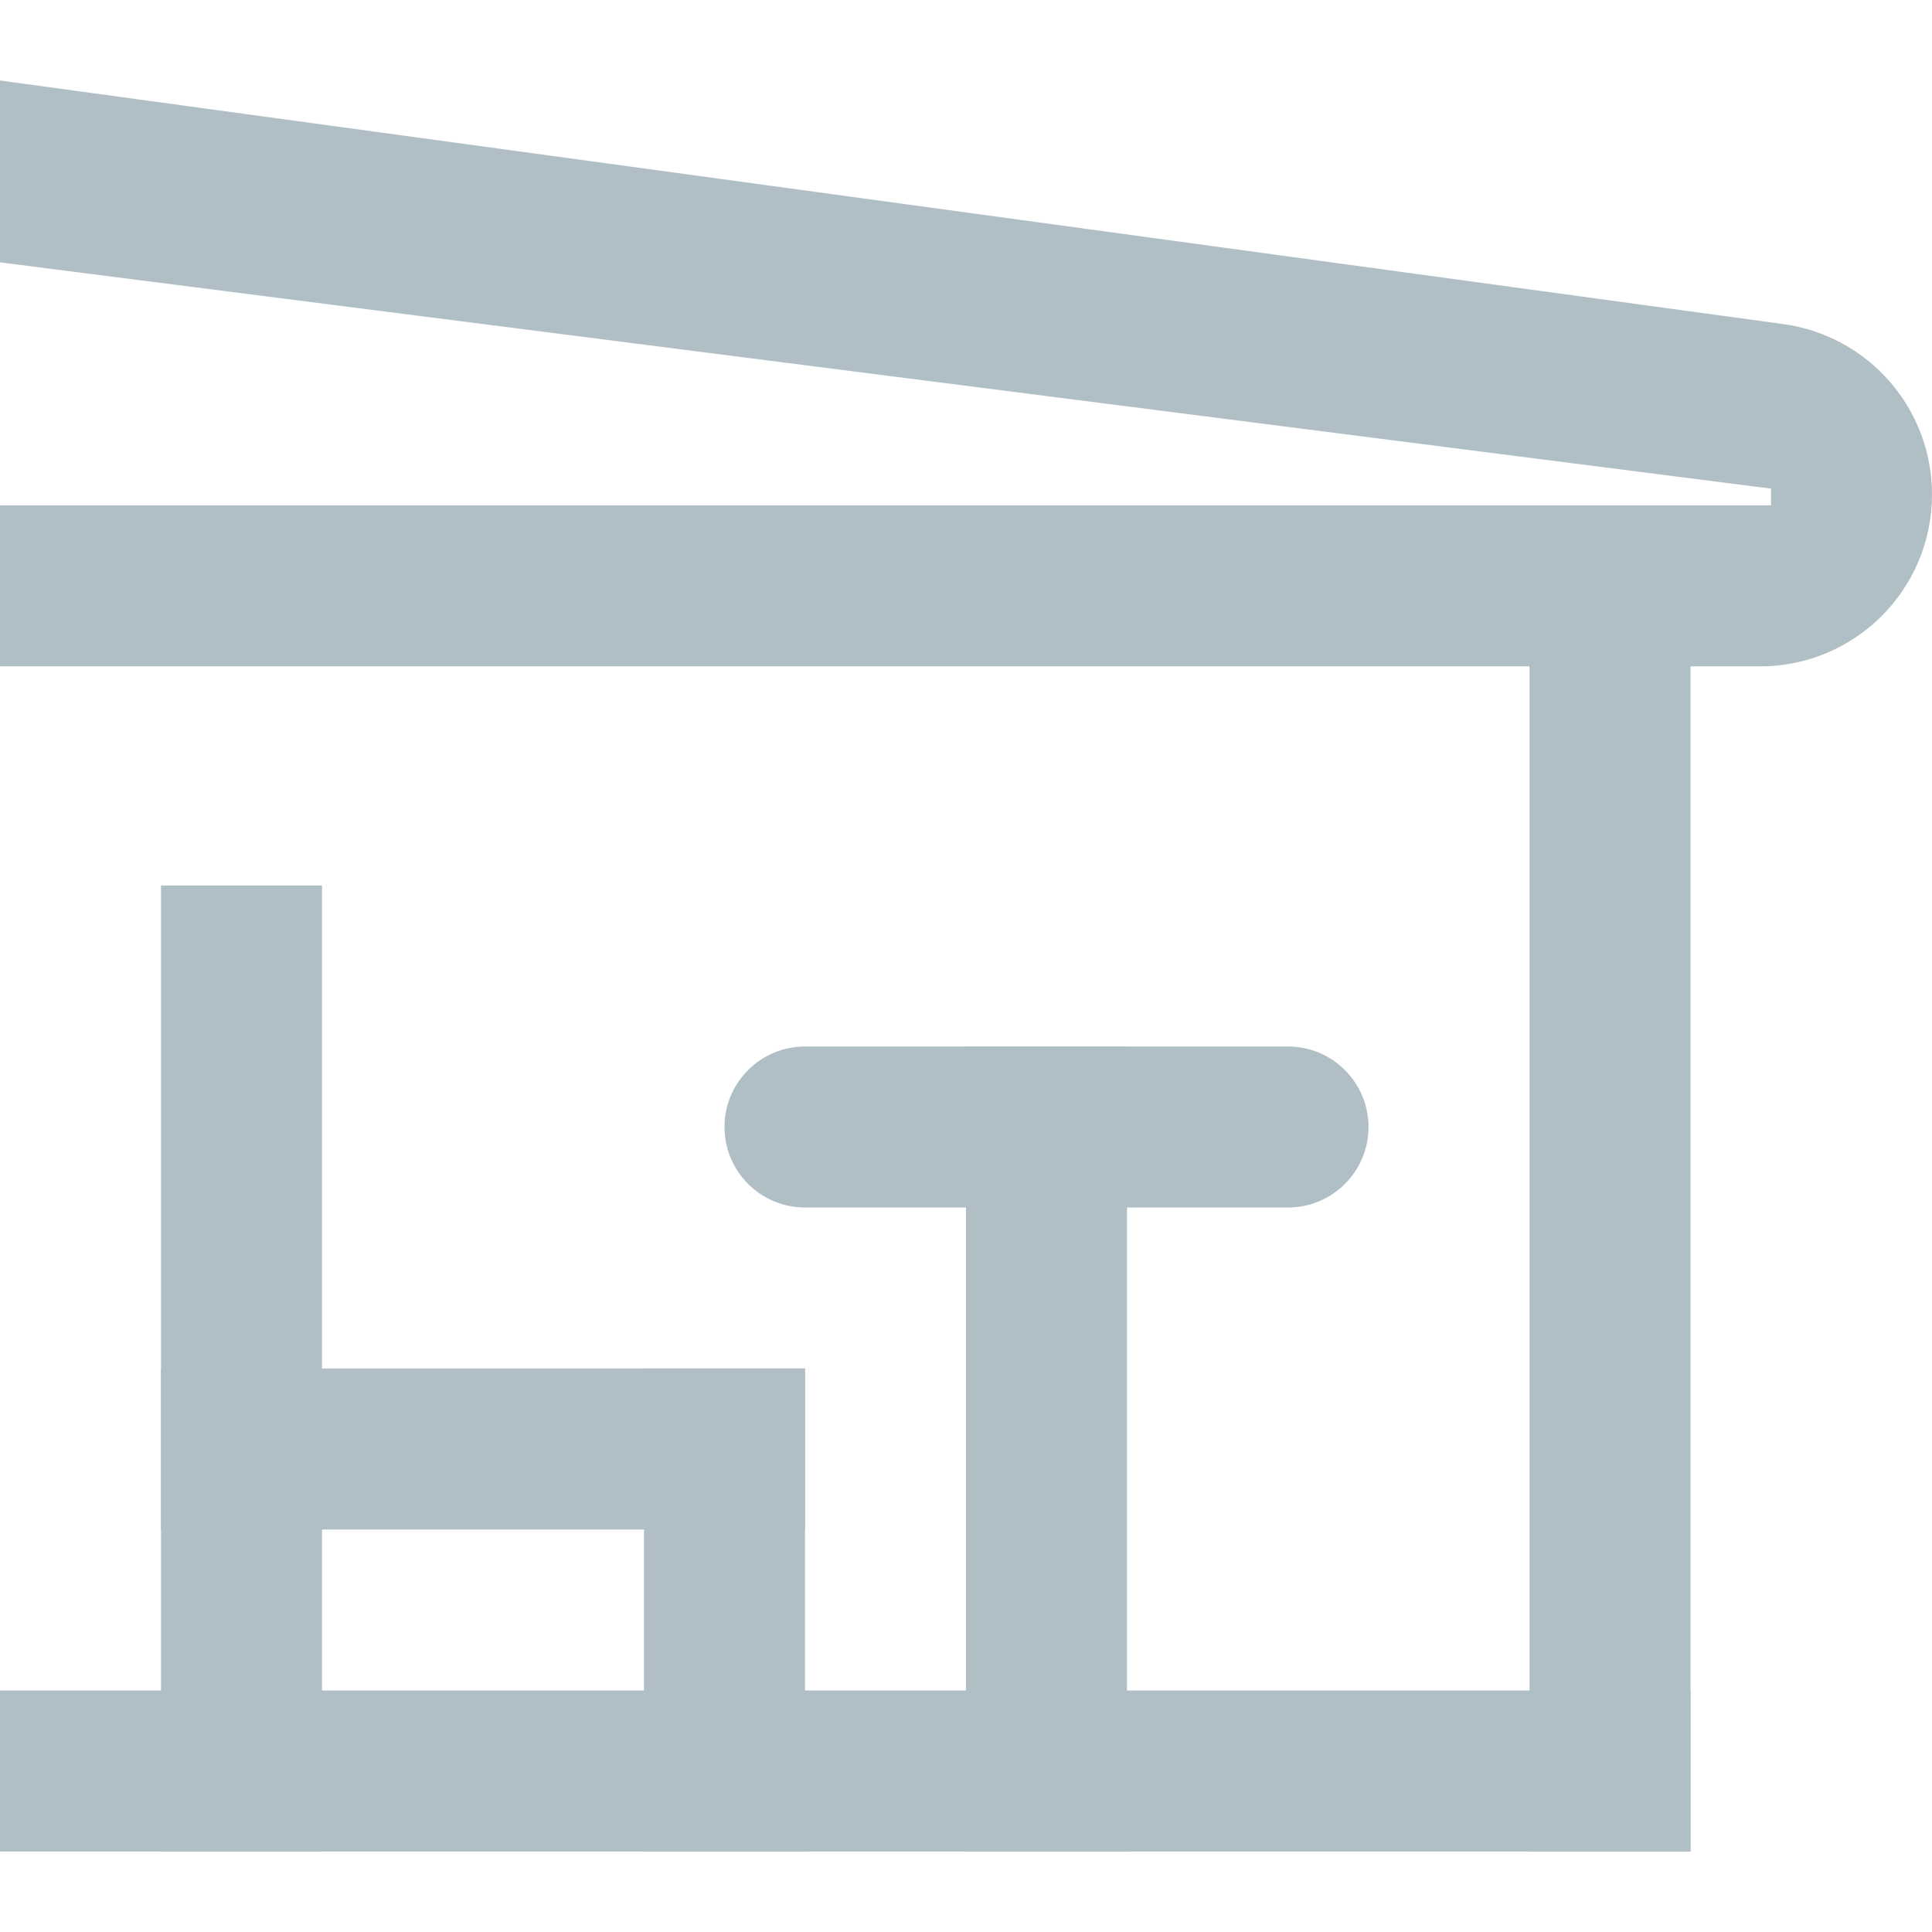 <svg width="24" height="24" viewBox="0 0 24 24" fill="none" xmlns="http://www.w3.org/2000/svg">
<path d="M22.153 4.026C23.211 4.171 24 5.075 24 6.143C24 7.322 23.044 8.278 21.864 8.278H0V6.278H22V6.07L9.98633e-05 3.259L0 1L22.153 4.026Z" fill="#B0BEC5"/>
<path fill-rule="evenodd" clip-rule="evenodd" d="M10 17H2V19H10V17Z" fill="#B0BEC5"/>
<path fill-rule="evenodd" clip-rule="evenodd" d="M21 21H0L0 23H21V21Z" fill="#B0BEC5"/>
<path fill-rule="evenodd" clip-rule="evenodd" d="M21 23V7H19V23H21Z" fill="#B0BEC5"/>
<path fill-rule="evenodd" clip-rule="evenodd" d="M17 14C17 13.448 16.552 13 16 13H10C9.448 13 9 13.448 9 14C9 14.552 9.448 15 10 15H16C16.552 15 17 14.552 17 14Z" fill="#B0BEC5"/>
<path fill-rule="evenodd" clip-rule="evenodd" d="M4 23L4 11H2L2 23H4Z" fill="#B0BEC5"/>
<path fill-rule="evenodd" clip-rule="evenodd" d="M10 23V17H8V23H10Z" fill="#B0BEC5"/>
<path fill-rule="evenodd" clip-rule="evenodd" d="M14 23V13H12V23H14Z" fill="#B0BEC5"/>
</svg>
